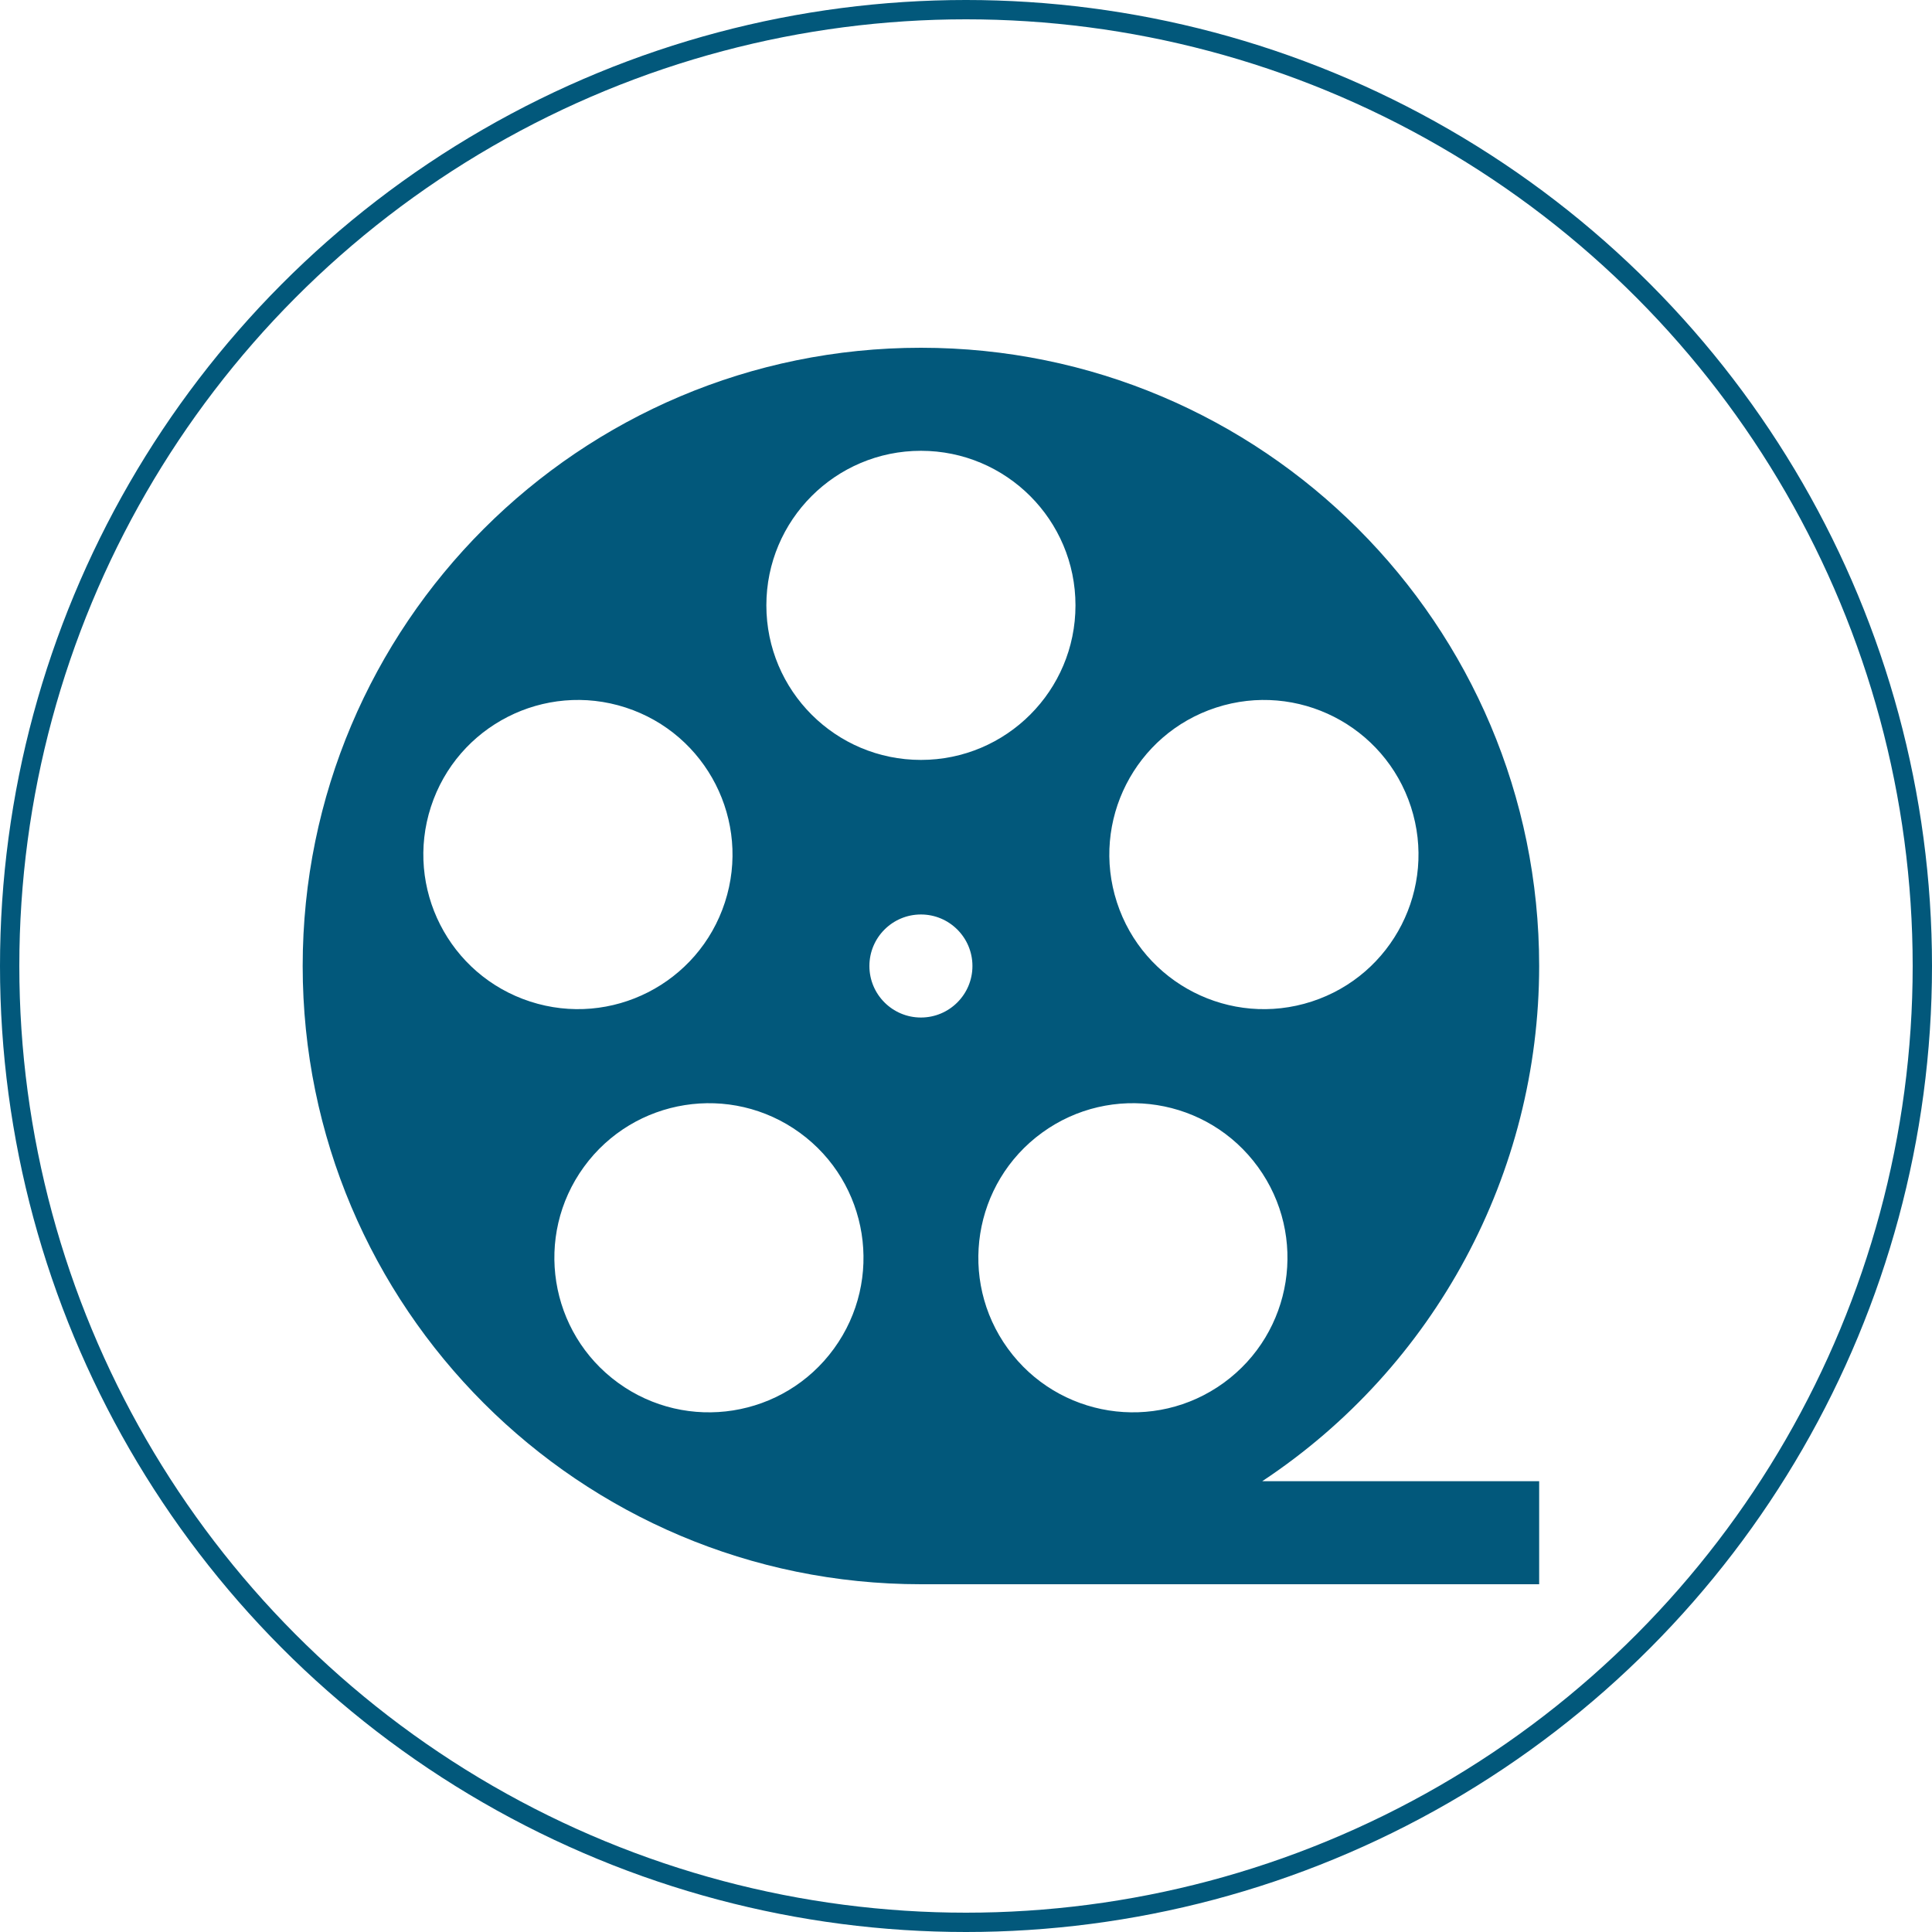 <svg width="300" height="300" viewBox="0 0 300 300" fill="none" xmlns="http://www.w3.org/2000/svg">
<path d="M239 150C239 96.981 196.02 54 143 54C89.981 54 47 96.981 47 150C47 203.02 89.981 246 143 246H239V230H196C222.84 212.23 238.988 182.191 239 150ZM190.023 214.723C179.301 222.512 164.289 220.137 156.5 209.41C148.711 198.688 151.086 183.68 161.809 175.887C172.535 168.098 187.543 170.473 195.332 181.199C203.125 191.922 200.746 206.93 190.023 214.723ZM188.844 109.871C201.449 105.773 214.988 112.672 219.086 125.277C223.18 137.887 216.281 151.426 203.676 155.52C191.07 159.617 177.531 152.719 173.434 140.113C169.34 127.508 176.238 113.965 188.844 109.871ZM143 70C156.254 70 167 80.746 167 94C167 107.254 156.254 118 143 118C129.746 118 119 107.254 119 94C119 80.746 129.746 70 143 70ZM66.914 125.277C71.012 112.672 84.551 105.773 97.156 109.867C109.762 113.965 116.66 127.504 112.566 140.109C108.469 152.715 94.93 159.613 82.324 155.52C69.719 151.426 62.82 137.887 66.914 125.277ZM129.5 209.41C121.711 220.137 106.699 222.512 95.977 214.723C85.254 206.93 82.875 191.922 90.668 181.199C98.457 170.477 113.469 168.098 124.191 175.891C134.914 183.68 137.289 198.688 129.5 209.41ZM135 150C135 145.582 138.582 142 143 142C147.418 142 151 145.582 151 150C151 154.418 147.418 158 143 158C138.582 158 135 154.418 135 150Z" fill="#02587B"/>
<circle cx="150" cy="150" r="148.5" stroke="#02587B" stroke-width="3"/>
</svg>
